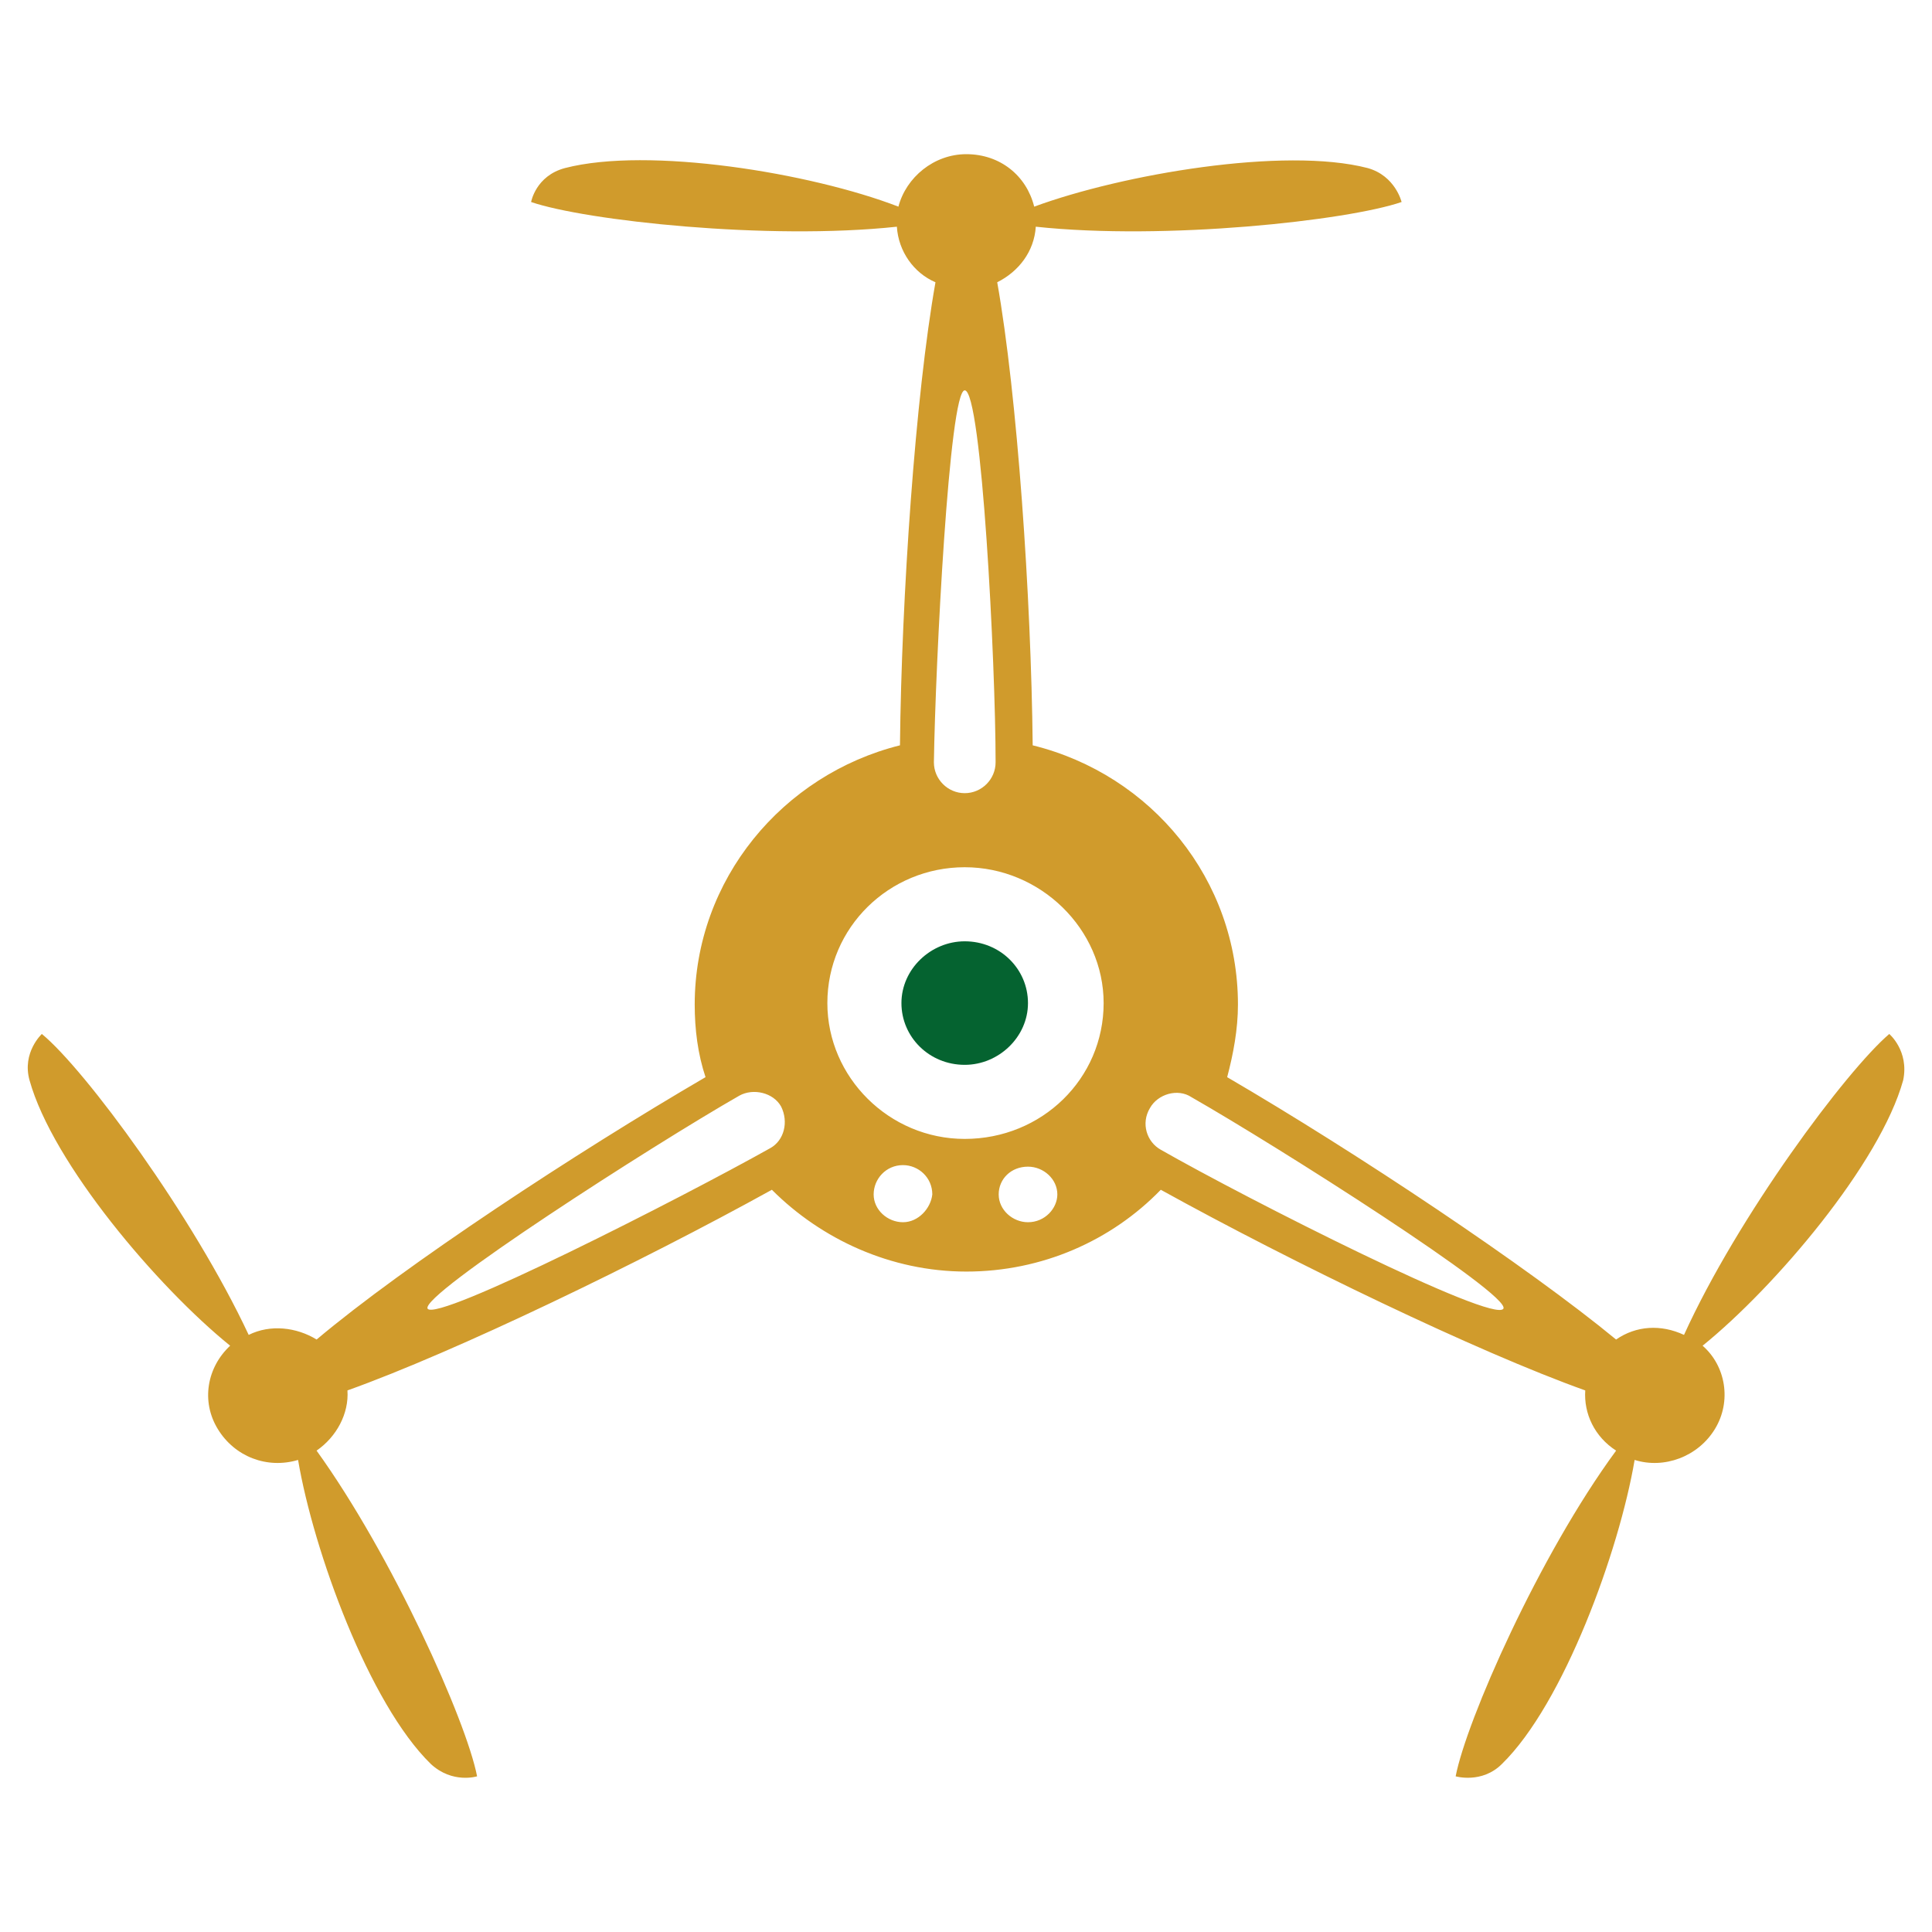 <?xml version="1.0" encoding="utf-8"?>
<!-- Generator: Adobe Illustrator 16.0.0, SVG Export Plug-In . SVG Version: 6.00 Build 0)  -->
<!DOCTYPE svg PUBLIC "-//W3C//DTD SVG 1.1//EN" "http://www.w3.org/Graphics/SVG/1.1/DTD/svg11.dtd">
<svg version="1.1" id="Layer_1" xmlns="http://www.w3.org/2000/svg" xmlns:xlink="http://www.w3.org/1999/xlink" x="0px" y="0px"
	 width="50px" height="50px" viewBox="374.952 125 50 50" enable-background="new 374.952 125 50 50" xml:space="preserve">
<g id="XMLID_30_">
	<path id="XMLID_25_" fill="#056330" d="M399.919,149.361c-0.878,0-1.638,0.719-1.638,1.599c0,0.878,0.719,1.598,1.638,1.598
		c0.879,0,1.637-0.72,1.637-1.598C401.556,150.08,400.838,149.361,399.919,149.361"/>
</g>
<path id="XMLID_31_" fill="#D09B2C" d="M423.846,151.759c-1.119,0.958-3.915,4.713-5.312,7.788c-0.599-0.279-1.238-0.239-1.758,0.12
	c-2.276-1.877-6.711-4.833-10.065-6.79c0.159-0.6,0.279-1.238,0.279-1.878c0-3.235-2.237-5.952-5.312-6.71
	c-0.04-3.835-0.399-9.067-0.918-11.984c0.558-0.279,0.957-0.798,0.998-1.438c3.355,0.36,8.068-0.159,9.467-0.639
	c0,0-0.16-0.679-0.879-0.879c-2.157-0.559-6.351,0.16-8.629,0.999c-0.199-0.799-0.878-1.358-1.757-1.358
	c-0.838,0-1.558,0.599-1.757,1.358c-2.277-0.878-6.471-1.558-8.628-0.999c-0.759,0.2-0.878,0.879-0.878,0.879
	c1.398,0.479,6.111,0.999,9.466,0.639c0.04,0.64,0.439,1.199,0.999,1.438c-0.519,2.917-0.879,8.149-0.919,11.984
	c-3.035,0.758-5.312,3.475-5.312,6.71c0,0.64,0.08,1.278,0.28,1.878c-3.355,1.957-7.789,4.872-10.065,6.79
	c-0.52-0.319-1.198-0.399-1.758-0.12c-1.438-3.075-4.234-6.869-5.353-7.788c0,0-0.519,0.479-0.319,1.197
	c0.599,2.157,3.315,5.353,5.192,6.871c-0.599,0.559-0.759,1.438-0.319,2.157c0.439,0.719,1.278,1.038,2.077,0.799
	c0.399,2.356,1.837,6.311,3.435,7.868c0.56,0.52,1.198,0.32,1.198,0.32c-0.279-1.438-2.197-5.713-4.154-8.429
	c0.519-0.359,0.839-0.959,0.799-1.558c2.796-0.999,7.589-3.315,10.984-5.193c1.278,1.279,3.076,2.117,5.033,2.117
	s3.755-0.799,5.032-2.117c3.396,1.878,8.188,4.194,10.985,5.193c-0.04,0.599,0.239,1.198,0.799,1.558
	c-1.997,2.716-3.875,6.99-4.153,8.429c0,0,0.679,0.199,1.198-0.32c1.597-1.558,3.034-5.512,3.434-7.868
	c0.76,0.239,1.638-0.08,2.077-0.799c0.44-0.72,0.28-1.638-0.318-2.157c1.877-1.519,4.593-4.714,5.191-6.871
	C424.364,152.197,423.846,151.759,423.846,151.759 M399.919,135.102c0.44,0,0.799,7.07,0.799,9.626c0,0.439-0.359,0.799-0.799,0.799
	c-0.439,0-0.798-0.36-0.798-0.799C399.16,142.172,399.52,135.102,399.919,135.102 M394.886,154.714
	c-2.277,1.278-8.628,4.514-8.868,4.154c-0.2-0.359,5.832-4.234,8.069-5.513c0.359-0.199,0.878-0.079,1.079,0.28
	C395.366,154.035,395.246,154.515,394.886,154.714 M398.321,156.631c-0.399,0-0.759-0.319-0.759-0.719s0.319-0.759,0.759-0.759
	c0.4,0,0.759,0.319,0.759,0.759C399.041,156.271,398.721,156.631,398.321,156.631 M401.556,156.631
	c-0.397,0-0.758-0.319-0.758-0.719s0.319-0.719,0.758-0.719c0.401,0,0.76,0.319,0.76,0.719
	C402.315,156.271,401.997,156.631,401.556,156.631 M399.919,154.475c-1.957,0-3.555-1.598-3.555-3.515
	c0-1.958,1.598-3.516,3.555-3.516s3.595,1.598,3.595,3.516C403.514,152.917,401.916,154.475,399.919,154.475 M413.86,158.868
	c-0.24,0.399-6.632-2.836-8.869-4.114c-0.358-0.2-0.519-0.679-0.278-1.078c0.199-0.359,0.718-0.52,1.078-0.279
	C408.027,154.674,414.06,158.509,413.86,158.868"/>
</svg>
